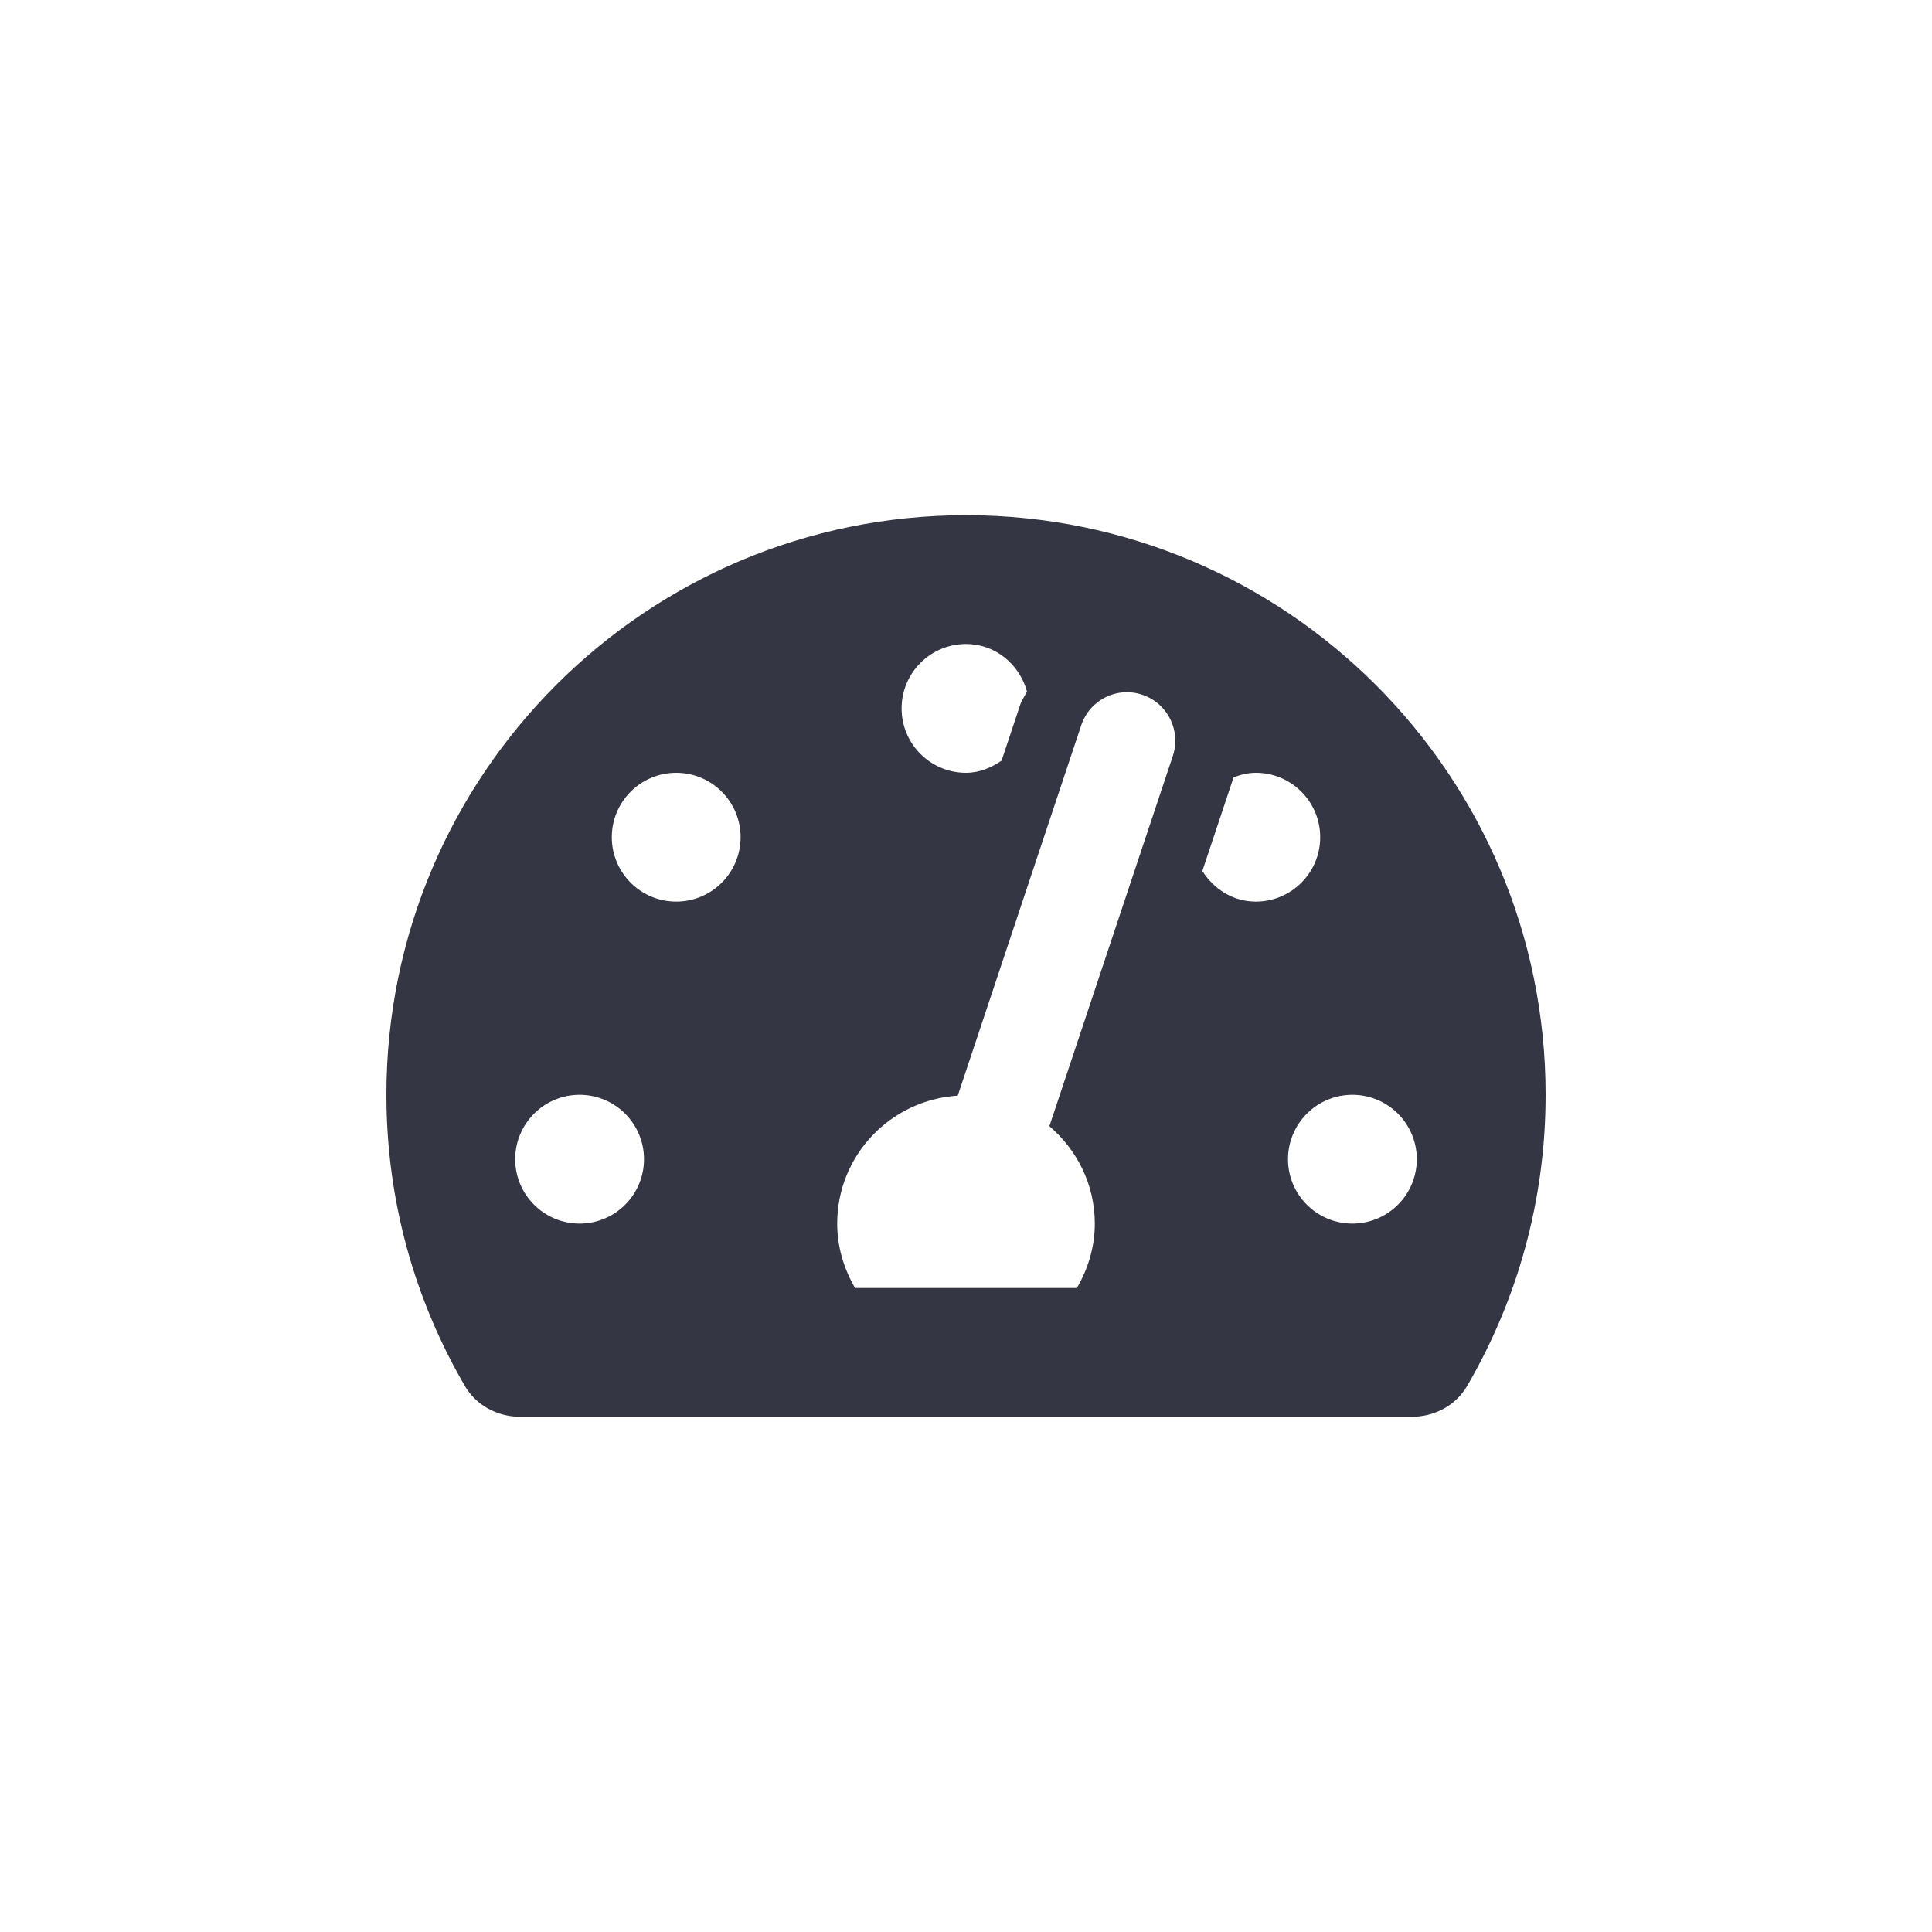 <?xml version="1.0" encoding="UTF-8"?>
<svg width="30px" height="30px" viewBox="0 0 30 30" version="1.1" xmlns="http://www.w3.org/2000/svg" xmlns:xlink="http://www.w3.org/1999/xlink">
    <title>L-Bar / Icon / Dark / Dashboard</title>
    <g id="L-Bar-/-Icon-/-Dark-/-Dashboard" stroke="none" stroke-width="1" fill="none" fill-rule="evenodd">
        <path d="M21.922,22 C22.27,22 22.604,21.826 22.779,21.525 C23.555,20.196 24,18.65 24,17 C24,12.029 19.971,8 15,8 C10.029,8 6,12.029 6,17 C6,18.65 6.445,20.196 7.221,21.525 C7.396,21.826 7.73,22 8.078,22 L21.922,22 Z M15,12 C14.448,12 14,11.552 14,11 C14,10.448 14.448,10 15,10 C15.46,10 15.831,10.317 15.947,10.739 L15.871,10.875 C15.859,10.898 15.848,10.922 15.84,10.948 L15.552,11.812 C15.391,11.921 15.209,12 15,12 Z M16.722,20 L13.277,20 C13.106,19.705 13,19.366 13,19 C13,17.939 13.828,17.08 14.872,17.013 L16.789,11.263 C16.919,10.87 17.343,10.655 17.737,10.788 C18.13,10.919 18.342,11.344 18.212,11.737 L16.295,17.487 C16.723,17.854 17,18.392 17,19 C17,19.366 16.894,19.705 16.722,20 Z M10.5,14 C9.948,14 9.5,13.552 9.5,13 C9.5,12.448 9.948,12 10.5,12 C11.052,12 11.5,12.448 11.5,13 C11.5,13.552 11.052,14 10.5,14 Z M19.5,14 C19.144,14 18.847,13.804 18.67,13.525 L19.155,12.07 C19.263,12.03 19.377,12 19.5,12 C20.052,12 20.5,12.448 20.5,13 C20.5,13.553 20.052,14 19.5,14 Z M9,19 C8.448,19 8,18.552 8,18 C8,17.448 8.448,17 9,17 C9.552,17 10,17.448 10,18 C10,18.552 9.552,19 9,19 Z M21,19 C20.448,19 20,18.552 20,18 C20,17.448 20.448,17 21,17 C21.552,17 22,17.448 22,18 C22,18.552 21.552,19 21,19 Z" id="ttachometer-alt" fill="#353643" fill-rule="nonzero"></path>
    </g>
</svg>